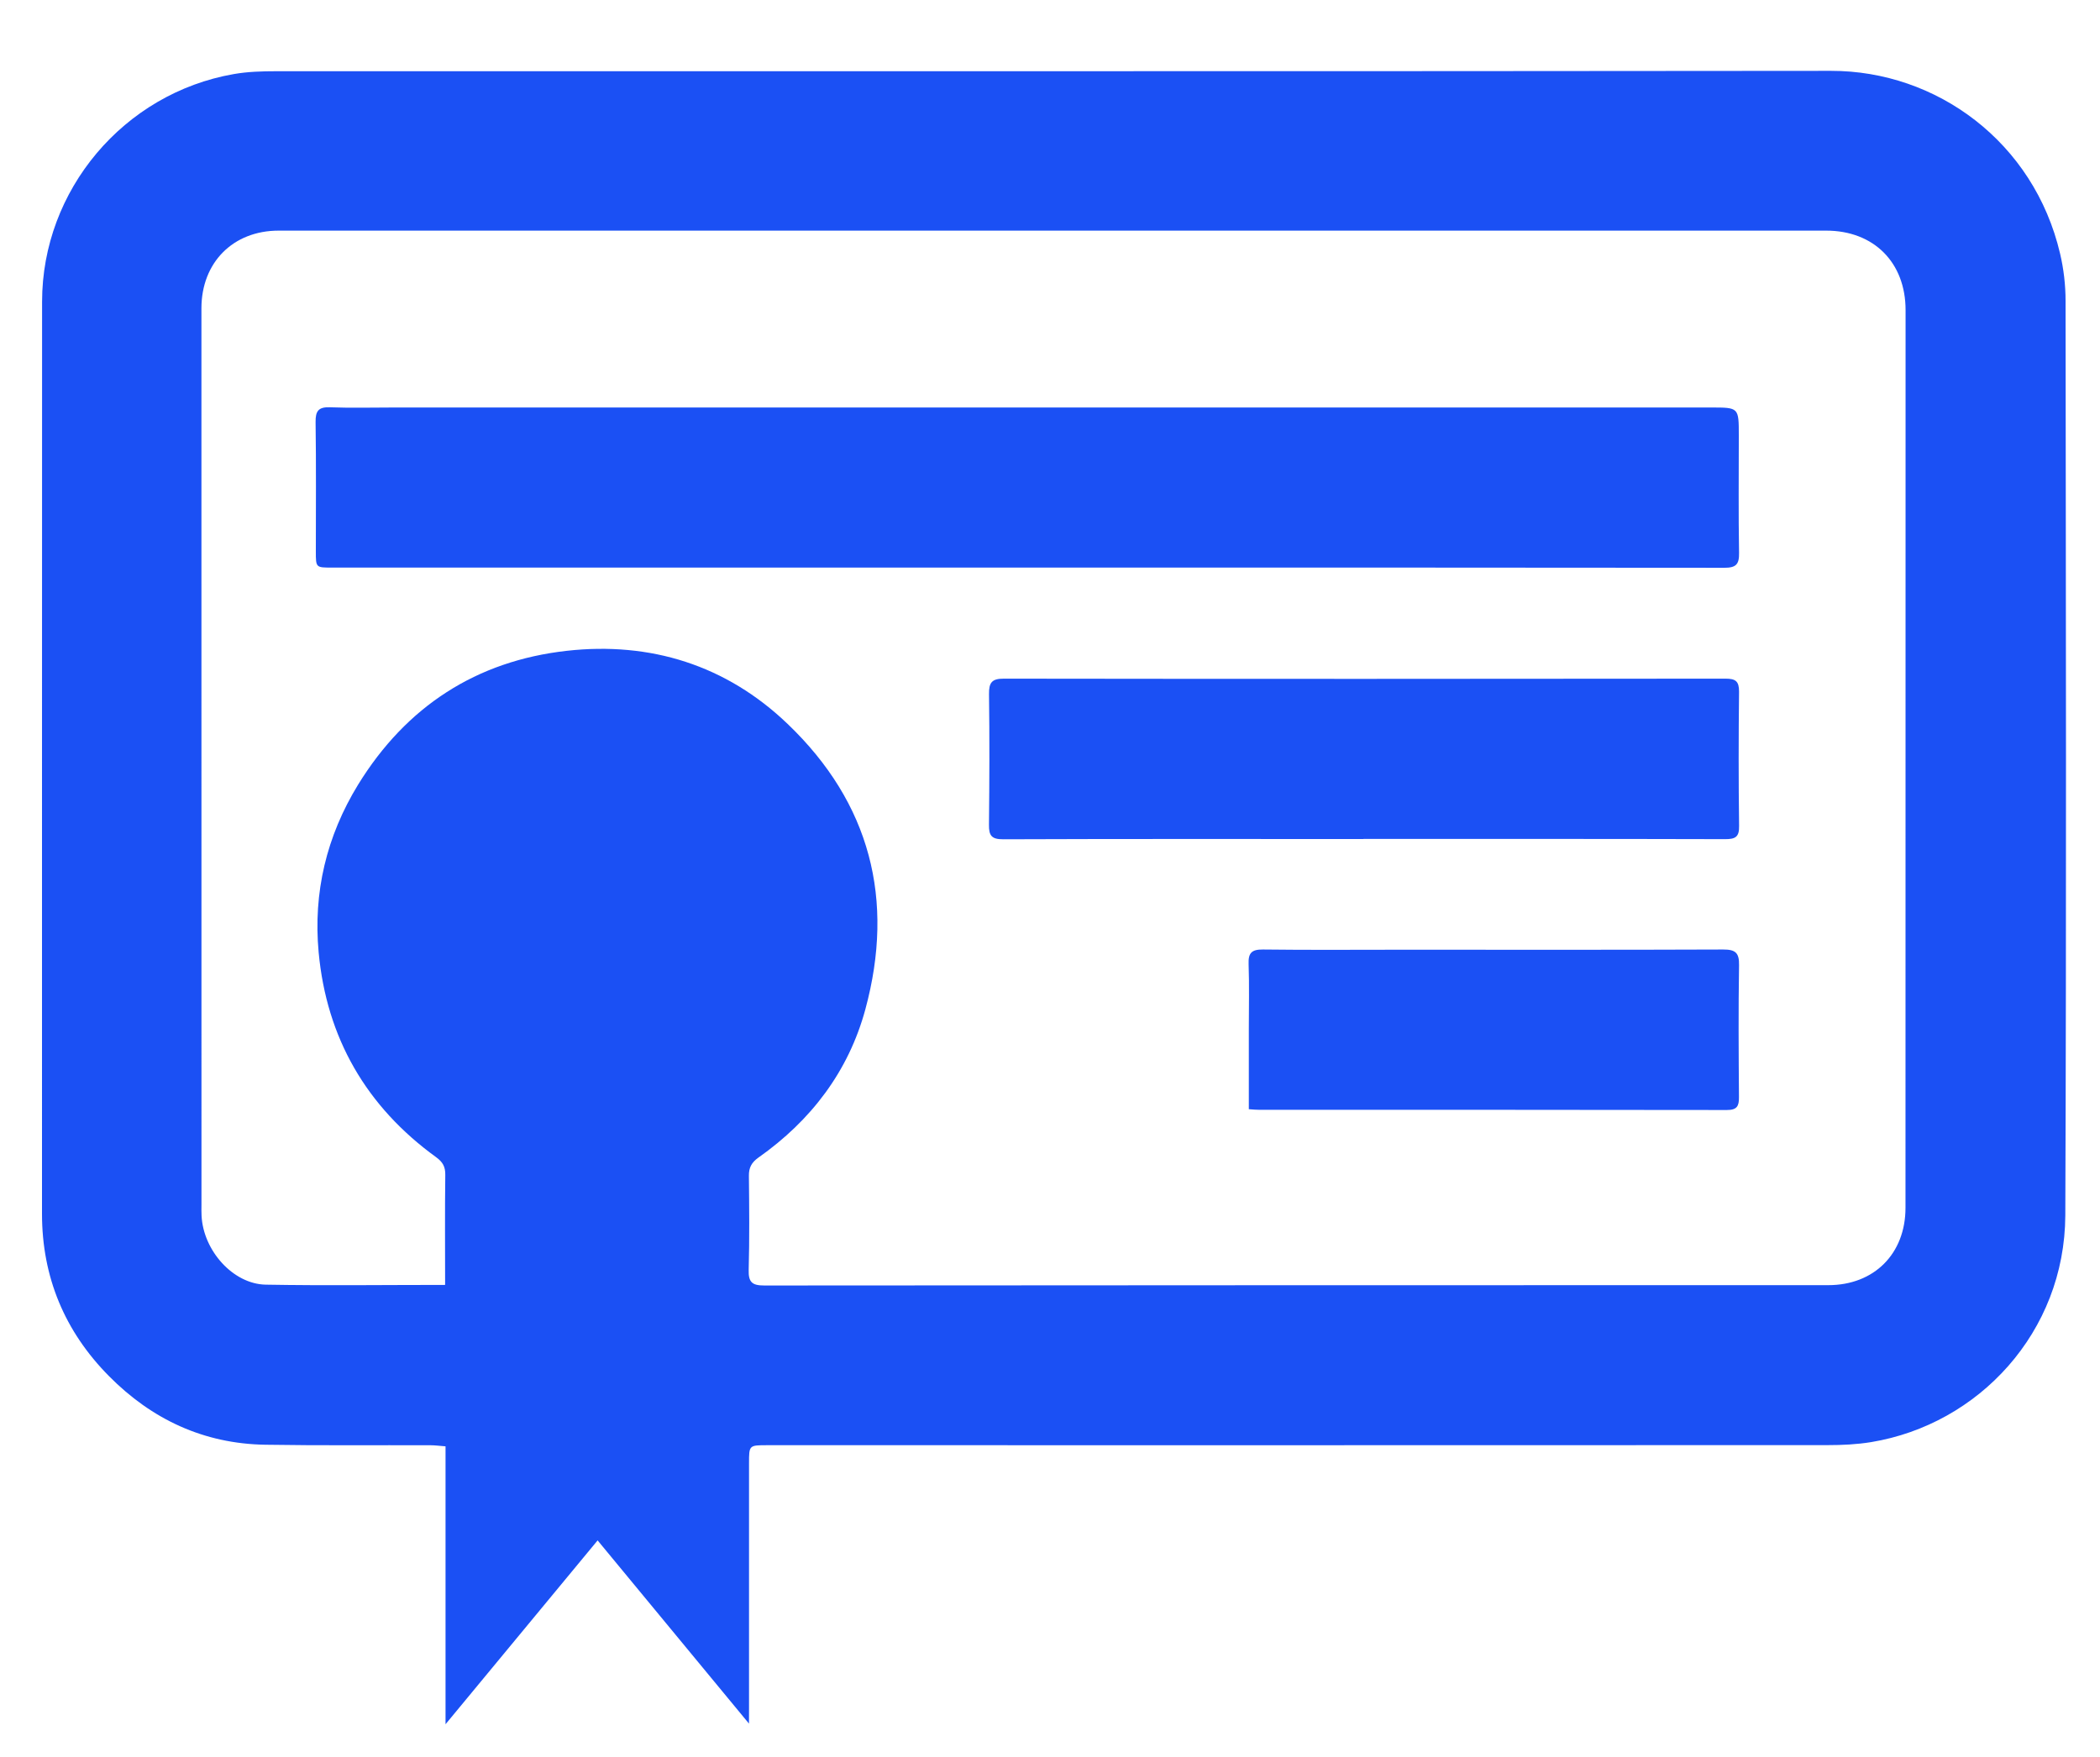 <svg xmlns="http://www.w3.org/2000/svg" xmlns:xlink="http://www.w3.org/1999/xlink" id="Layer_1" x="0px" y="0px" width="50px" height="41.833px" viewBox="0 0 50 41.833" xml:space="preserve">
<path fill-rule="evenodd" clip-rule="evenodd" fill="#1B50F4" d="M-946.591,148.594c-5.06-6.123-9.901-11.983-14.873-18  c-4.993,6.039-9.868,11.935-14.936,18.064c0-9.256,0-18.22,0-27.307c-0.572-0.043-1.034-0.106-1.497-0.107  c-5.399-0.016-10.799,0.036-16.196-0.047c-6.05-0.094-11.172-2.494-15.381-6.753c-4.339-4.391-6.571-9.721-6.571-15.938  c0.001-29.876-0.006-59.752,0.004-89.628c0.004-10.948,8.021-20.472,18.832-22.358c1.366-0.239,2.781-0.282,4.173-0.282  c50.914-0.014,101.827,0.021,152.741-0.038c10.353-0.012,19.936,6.988,22.503,17.964c0.353,1.504,0.534,3.083,0.536,4.627  c0.028,29.956,0.097,59.913-0.023,89.868c-0.047,11.471-8.509,20.528-19.068,22.273c-1.408,0.232-2.857,0.296-4.287,0.297  c-34.716,0.015-69.432,0.01-104.147,0.008c-1.805,0-1.808-0.003-1.809,1.773c-0.001,7.999,0,15.998,0,23.997  C-946.591,147.428-946.591,147.848-946.591,148.594z M-976.448,105.491c0-3.686-0.028-7.242,0.021-10.799  c0.012-0.817-0.251-1.279-0.909-1.756c-6.858-4.971-10.755-11.729-11.533-20.123c-0.543-5.862,0.759-11.405,3.884-16.487  c4.73-7.691,11.632-12.155,20.501-13.144c8.202-0.915,15.654,1.403,21.69,7.184c8.109,7.767,10.548,17.274,7.631,28.04  c-1.652,6.1-5.33,10.935-10.514,14.577c-0.656,0.462-0.938,0.974-0.928,1.785c0.037,3.079,0.064,6.161-0.017,9.238  c-0.032,1.209,0.328,1.537,1.544,1.536c34.836-0.035,69.672-0.028,104.508-0.033c4.521-0.001,7.592-3.095,7.593-7.603  c0.001-29.397,0.004-58.794,0.007-88.19c0.001-4.682-3.115-7.817-7.802-7.817c-50.675-0.003-101.349-0.004-152.023,0  c-4.486,0-7.587,3.138-7.587,7.633c0.002,29.357,0.004,58.714,0.006,88.07c0,0.359-0.012,0.721,0.005,1.079  c0.164,3.418,3.084,6.718,6.299,6.778C-988.238,105.569-982.402,105.491-976.448,105.491z"></path>
<path fill-rule="evenodd" clip-rule="evenodd" fill="#1B50F4" d="M-919.309,35.008c-22.757,0-45.515,0-68.271,0  c-1.561,0-1.563-0.001-1.563-1.579c0-4.24,0.035-8.479-0.023-12.718c-0.015-1.089,0.279-1.49,1.403-1.45  c2.077,0.075,4.159,0.021,6.239,0.021c43.155,0,86.309,0,129.463,0c2.711,0,2.71,0.002,2.709,2.755  c0,3.839-0.041,7.679,0.025,11.518c0.02,1.147-0.302,1.48-1.472,1.479C-873.635,35-896.472,35.008-919.309,35.008z"></path>
<path fill-rule="evenodd" clip-rule="evenodd" fill="#1B50F4" d="M-886.227,61.679c-11.798,0-23.595-0.018-35.392,0.028  c-1.148,0.004-1.411-0.364-1.399-1.423c0.049-4.278,0.06-8.558,0.006-12.836c-0.014-1.116,0.254-1.523,1.453-1.522  c23.634,0.031,47.269,0.025,70.904,0c0.97-0.001,1.331,0.245,1.32,1.269c-0.046,4.398-0.053,8.799,0.01,13.196  c0.016,1.108-0.382,1.307-1.39,1.304c-11.838-0.032-23.675-0.021-35.512-0.021C-886.227,61.676-886.227,61.678-886.227,61.679z"></path>
<path fill-rule="evenodd" clip-rule="evenodd" fill="#1B50F4" d="M-897.488,88.227c0-2.708-0.001-5.301,0-7.893  c0-2.119,0.055-4.24-0.02-6.356c-0.038-1.084,0.28-1.449,1.399-1.436c4.558,0.057,9.116,0.023,13.674,0.023  c10.516,0.001,21.031,0.021,31.546-0.022c1.206-0.005,1.581,0.321,1.563,1.545c-0.068,4.316-0.042,8.636-0.011,12.954  c0.007,0.884-0.188,1.272-1.195,1.271c-15.313-0.03-30.626-0.021-45.939-0.023C-896.746,88.289-897.02,88.257-897.488,88.227z"></path>
<path fill-rule="evenodd" clip-rule="evenodd" fill="#1B50F4" d="M17.833,41.045c-1.227-1.484-2.398-2.905-3.604-4.363  c-1.211,1.463-2.393,2.892-3.621,4.378c0-2.244,0-4.416,0-6.618c-0.138-0.01-0.249-0.026-0.362-0.026  c-1.309-0.004-2.617,0.009-3.925-0.012c-1.467-0.022-2.708-0.604-3.729-1.637C1.541,31.704,1,30.412,1,28.905  c0.001-7.241-0.001-14.482,0.002-21.723c0-2.653,1.943-4.961,4.564-5.418c0.33-0.058,0.674-0.068,1.011-0.068  c12.339-0.003,24.679,0.005,37.019-0.009c2.51-0.003,4.832,1.694,5.454,4.354c0.086,0.365,0.13,0.747,0.13,1.122  c0.007,7.26,0.022,14.52-0.006,21.78c-0.013,2.78-2.063,4.976-4.621,5.398c-0.342,0.056-0.692,0.072-1.04,0.072  c-8.413,0.004-16.827,0.002-25.241,0.002c-0.438,0-0.438-0.001-0.438,0.43c0,1.938,0,3.876,0,5.815  C17.833,40.762,17.833,40.863,17.833,41.045z M10.598,30.598c0-0.893-0.007-1.754,0.004-2.617c0.004-0.198-0.061-0.31-0.219-0.425  c-1.662-1.204-2.607-2.842-2.796-4.877c-0.132-1.421,0.185-2.764,0.94-3.995c1.147-1.864,2.82-2.946,4.969-3.186  c1.989-0.222,3.795,0.34,5.258,1.742c1.966,1.882,2.557,4.186,1.85,6.795c-0.401,1.478-1.293,2.649-2.549,3.533  c-0.158,0.113-0.227,0.236-0.224,0.433c0.008,0.747,0.015,1.493-0.005,2.239c-0.008,0.293,0.08,0.373,0.375,0.372  c8.442-0.008,16.886-0.007,25.328-0.008c1.096,0,1.84-0.75,1.84-1.843c0-7.124,0.002-14.25,0.002-21.374  c0.001-1.134-0.755-1.895-1.891-1.895c-12.281,0-24.563-0.001-36.845,0c-1.087,0-1.839,0.761-1.839,1.85  c0,7.115,0.001,14.231,0.001,21.345c0,0.087-0.003,0.175,0.002,0.261c0.039,0.829,0.747,1.628,1.526,1.644  C7.739,30.617,9.155,30.598,10.598,30.598z"></path>
<path fill-rule="evenodd" clip-rule="evenodd" fill="#1B50F4" d="M24.445,13.516c-5.516,0-11.03,0-16.546,0  c-0.378,0-0.379,0-0.379-0.383c0-1.027,0.009-2.055-0.006-3.082C7.511,9.787,7.582,9.689,7.855,9.699  c0.503,0.019,1.008,0.005,1.512,0.005c10.46,0,20.918,0,31.377,0c0.657,0,0.656,0,0.656,0.668c0,0.931-0.01,1.861,0.006,2.791  c0.006,0.278-0.072,0.359-0.356,0.358C35.516,13.514,29.981,13.516,24.445,13.516z"></path>
<path fill-rule="evenodd" clip-rule="evenodd" fill="#1B50F4" d="M32.463,19.98c-2.858,0-5.717-0.005-8.577,0.006  c-0.278,0.001-0.342-0.088-0.339-0.345c0.011-1.037,0.015-2.074,0.001-3.111c-0.003-0.271,0.063-0.37,0.353-0.369  c5.729,0.008,11.456,0.006,17.185,0c0.235,0,0.321,0.06,0.32,0.308c-0.012,1.066-0.013,2.133,0.001,3.198  c0.006,0.269-0.093,0.317-0.336,0.316c-2.869-0.008-5.737-0.005-8.607-0.005C32.463,19.979,32.463,19.979,32.463,19.98z"></path>
<path fill-rule="evenodd" clip-rule="evenodd" fill="#1B50F4" d="M29.734,26.414c0-0.656,0-1.285,0-1.913  c0-0.514,0.013-1.028-0.005-1.542c-0.01-0.262,0.068-0.351,0.34-0.348c1.104,0.014,2.208,0.005,3.313,0.005  c2.549,0,5.097,0.005,7.646-0.005c0.292-0.001,0.384,0.078,0.378,0.375c-0.017,1.045-0.01,2.093-0.002,3.14  c0.002,0.214-0.046,0.308-0.29,0.307c-3.711-0.007-7.423-0.004-11.133-0.005C29.913,26.429,29.848,26.422,29.734,26.414z"></path>
<rect x="-569" y="-73.167" fill-rule="evenodd" clip-rule="evenodd" fill="#525252" width="96" height="161.479"></rect>
<rect x="-430.716" y="-27.417" fill="#1B50F4" width="17.874" height="14.5"></rect>
</svg>